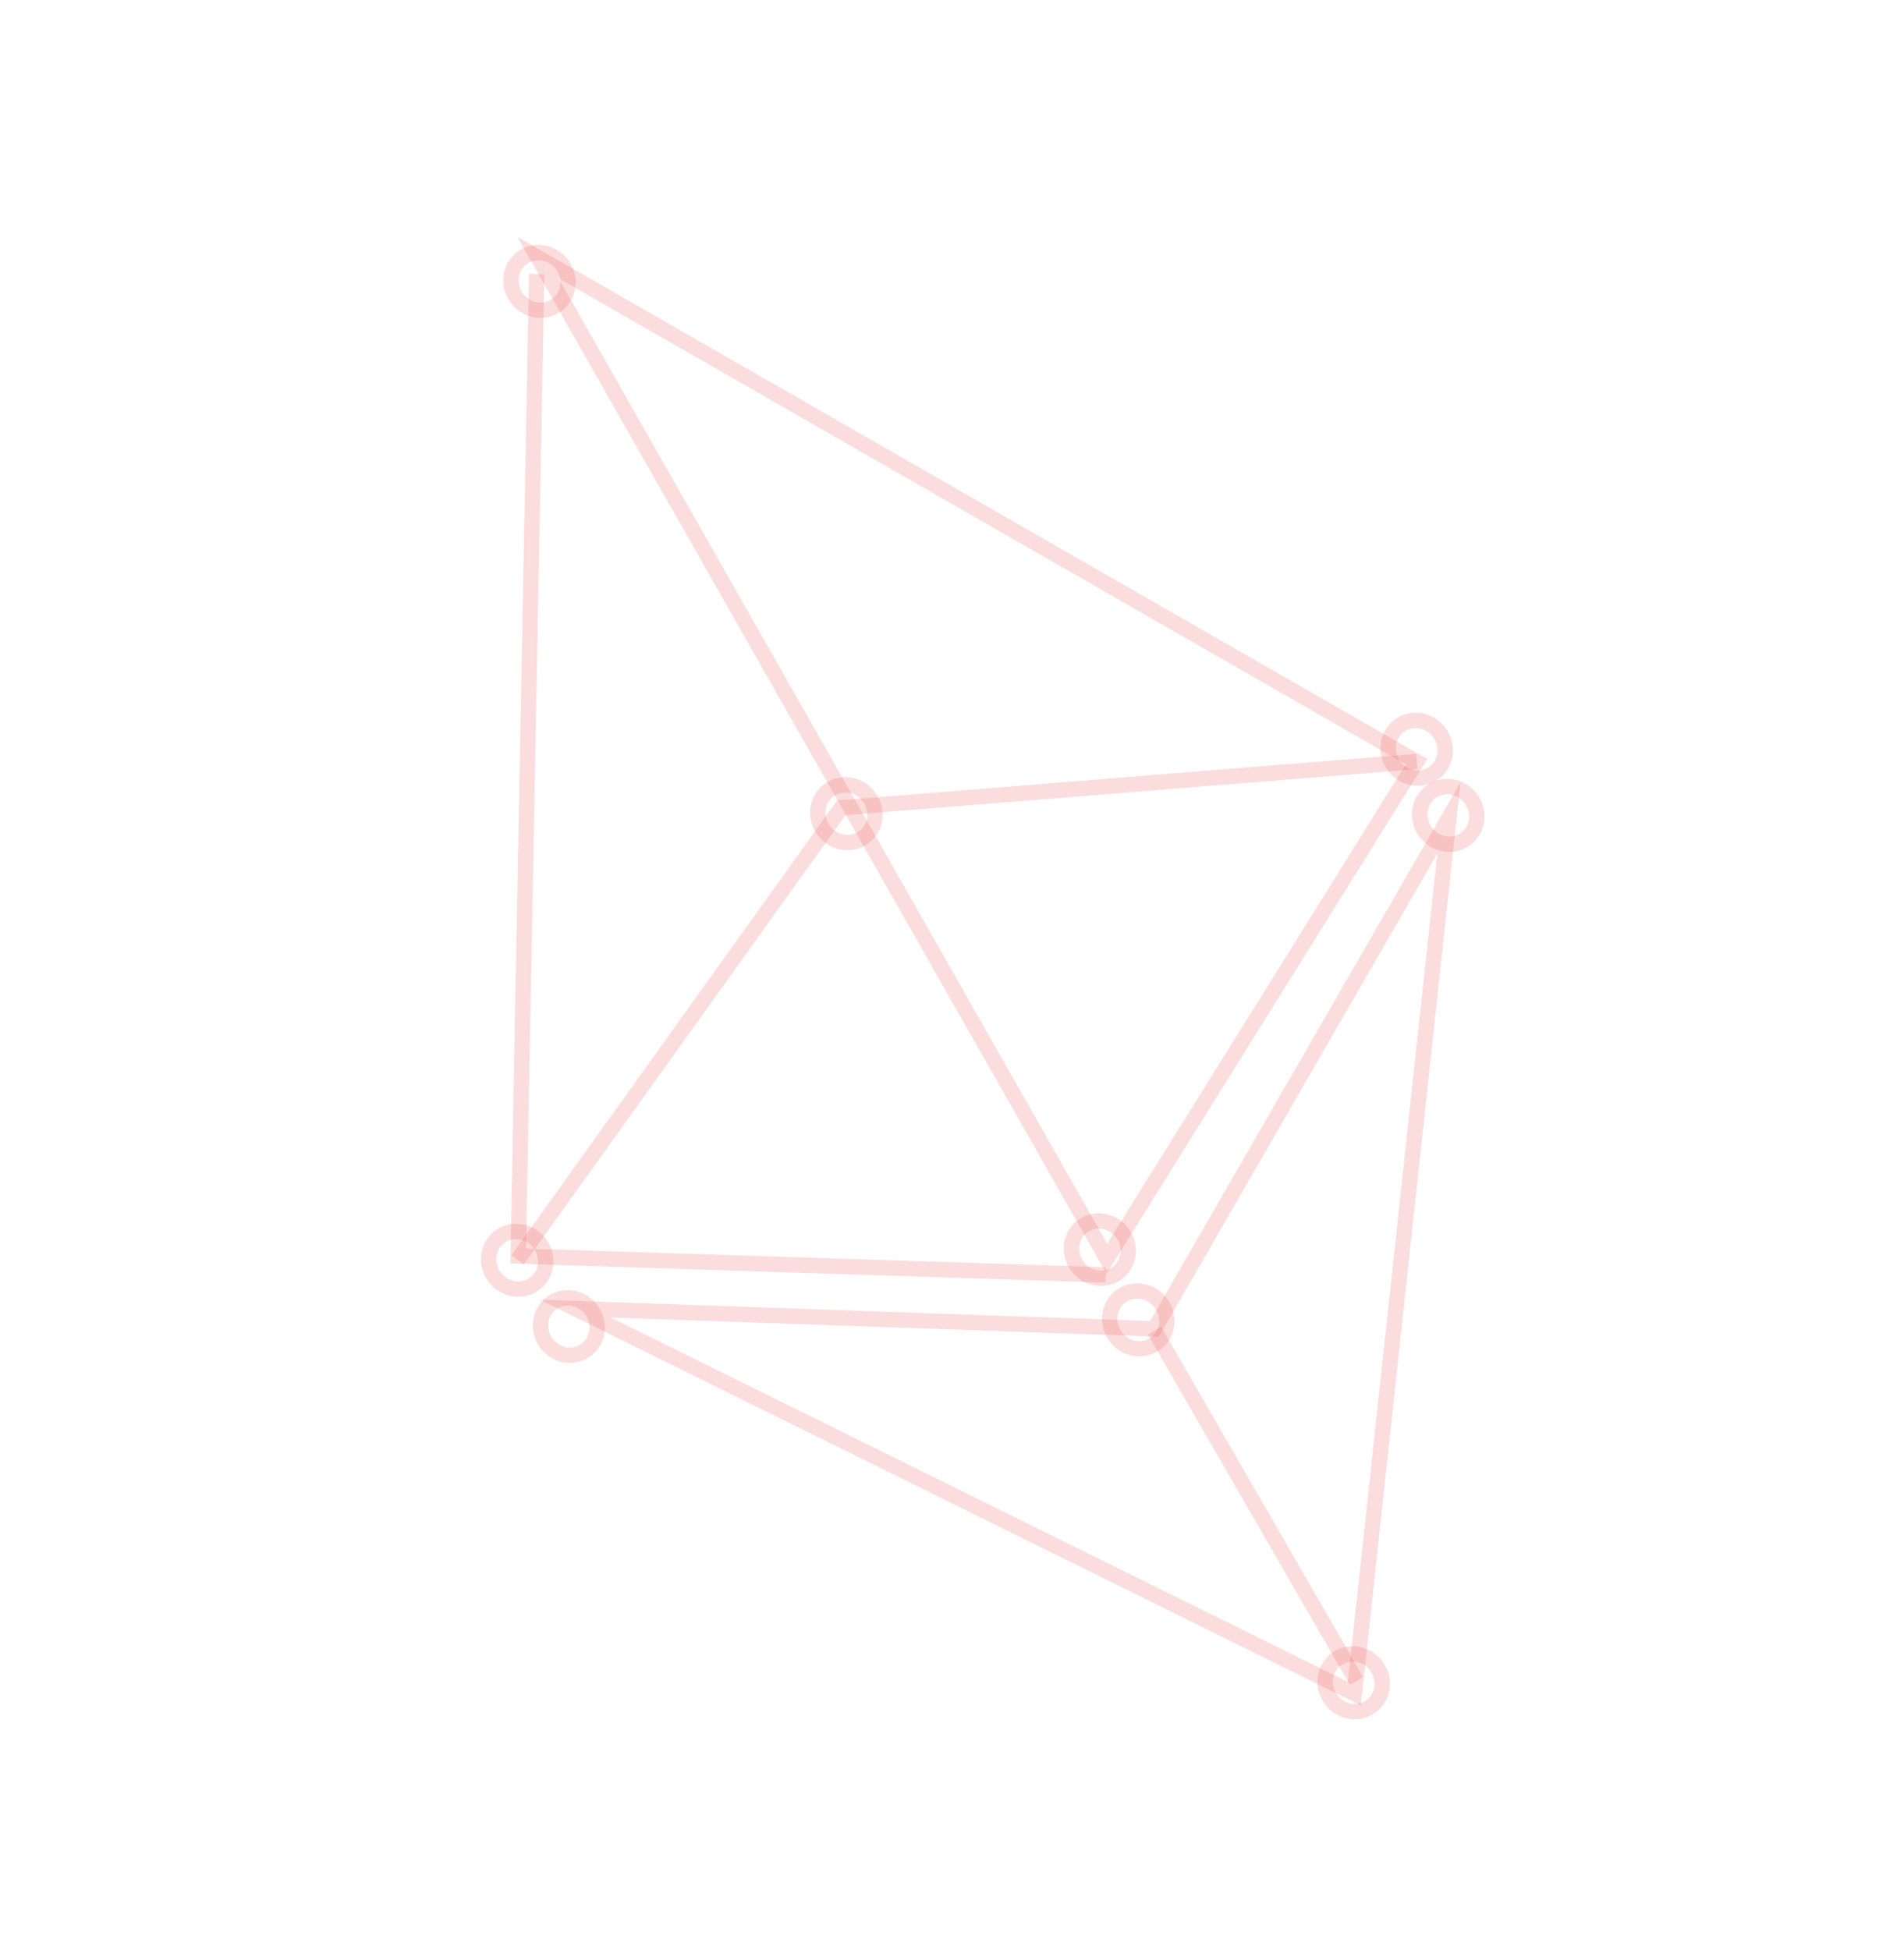 <svg width="124" height="127" viewBox="0 0 124 127" fill="none" xmlns="http://www.w3.org/2000/svg">
<path opacity="0.2" d="M72.087 81.963L35.029 16.766L92.255 49.597L72.087 81.963Z" stroke="#EB5757" stroke-miterlimit="10"/>
<path opacity="0.2" d="M72.006 83.016L33.748 81.786L34.951 17.841" stroke="#EB5757" stroke-miterlimit="10"/>
<path opacity="0.2" d="M33.708 82.033L54.789 52.601L92.275 49.582" stroke="#EB5757" stroke-miterlimit="10"/>
<path opacity="0.2" d="M37.471 85.21L75.185 86.528L94.363 53.259L88.203 110.283L37.471 85.21Z" stroke="#EB5757" stroke-miterlimit="10"/>
<path opacity="0.2" d="M75.191 86.648L88.344 109.457" stroke="#EB5757" stroke-miterlimit="10"/>
<path opacity="0.2" d="M35.289 81.18C35.104 80.852 34.829 80.582 34.499 80.407C34.168 80.231 33.797 80.156 33.432 80.192C33.067 80.228 32.725 80.374 32.45 80.61C32.174 80.846 31.977 81.161 31.883 81.517C31.79 81.873 31.804 82.253 31.924 82.609C32.044 82.965 32.265 83.281 32.559 83.516C32.852 83.752 33.205 83.896 33.572 83.932C33.94 83.967 34.305 83.892 34.622 83.716C34.833 83.6 35.018 83.443 35.165 83.253C35.313 83.062 35.421 82.843 35.483 82.608C35.545 82.372 35.559 82.124 35.526 81.879C35.493 81.635 35.412 81.397 35.289 81.18V81.18Z" stroke="#EB5757" stroke-miterlimit="10"/>
<path opacity="0.2" d="M73.224 80.486C73.039 80.161 72.765 79.895 72.437 79.722C72.108 79.549 71.74 79.476 71.378 79.513C71.016 79.55 70.677 79.695 70.404 79.929C70.13 80.163 69.935 80.477 69.842 80.83C69.749 81.184 69.763 81.561 69.882 81.914C70.001 82.267 70.219 82.581 70.51 82.815C70.8 83.049 71.15 83.194 71.514 83.231C71.879 83.268 72.242 83.195 72.558 83.022C72.769 82.906 72.953 82.749 73.101 82.558C73.249 82.368 73.356 82.149 73.418 81.913C73.48 81.678 73.495 81.43 73.462 81.185C73.428 80.94 73.348 80.703 73.224 80.486V80.486Z" stroke="#EB5757" stroke-miterlimit="10"/>
<path opacity="0.2" d="M93.874 47.915C93.691 47.586 93.417 47.315 93.087 47.137C92.756 46.96 92.385 46.883 92.02 46.918C91.654 46.953 91.311 47.097 91.035 47.332C90.758 47.567 90.559 47.883 90.465 48.239C90.37 48.595 90.383 48.976 90.503 49.332C90.623 49.688 90.843 50.005 91.137 50.241C91.43 50.477 91.783 50.622 92.151 50.658C92.519 50.694 92.885 50.619 93.203 50.442C93.627 50.21 93.936 49.813 94.061 49.339C94.187 48.865 94.12 48.353 93.874 47.915V47.915Z" stroke="#EB5757" stroke-miterlimit="10"/>
<path opacity="0.2" d="M36.747 17.45C36.564 17.121 36.29 16.85 35.961 16.672C35.631 16.495 35.26 16.418 34.895 16.452C34.53 16.486 34.188 16.63 33.91 16.864C33.633 17.099 33.435 17.413 33.339 17.769C33.244 18.124 33.256 18.504 33.374 18.86C33.492 19.217 33.712 19.534 34.004 19.771C34.296 20.008 34.648 20.154 35.015 20.192C35.383 20.229 35.749 20.156 36.067 19.982C36.492 19.748 36.802 19.351 36.929 18.877C37.057 18.403 36.991 17.89 36.747 17.45V17.45Z" stroke="#EB5757" stroke-miterlimit="10"/>
<path opacity="0.2" d="M75.736 85.063C75.552 84.735 75.277 84.466 74.947 84.29C74.617 84.115 74.246 84.04 73.882 84.075C73.517 84.111 73.176 84.255 72.9 84.49C72.624 84.725 72.426 85.04 72.332 85.396C72.238 85.751 72.251 86.131 72.37 86.486C72.488 86.842 72.708 87.158 73 87.394C73.292 87.631 73.644 87.777 74.011 87.814C74.377 87.851 74.743 87.778 75.061 87.604C75.273 87.489 75.459 87.332 75.608 87.142C75.757 86.951 75.866 86.732 75.929 86.496C75.992 86.259 76.007 86.011 75.974 85.765C75.941 85.519 75.86 85.281 75.736 85.063V85.063Z" stroke="#EB5757" stroke-miterlimit="10"/>
<path opacity="0.2" d="M56.728 52.101C56.544 51.773 56.269 51.504 55.939 51.328C55.609 51.152 55.239 51.078 54.874 51.113C54.51 51.149 54.168 51.293 53.892 51.528C53.616 51.763 53.419 52.078 53.324 52.434C53.23 52.789 53.243 53.168 53.362 53.524C53.481 53.88 53.7 54.196 53.992 54.432C54.284 54.669 54.636 54.815 55.003 54.852C55.37 54.889 55.735 54.816 56.053 54.642C56.265 54.527 56.451 54.37 56.6 54.179C56.749 53.989 56.858 53.77 56.921 53.533C56.984 53.297 56.999 53.049 56.966 52.803C56.933 52.557 56.852 52.319 56.728 52.101V52.101Z" stroke="#EB5757" stroke-miterlimit="10"/>
<path opacity="0.2" d="M95.922 52.206C95.737 51.879 95.461 51.612 95.13 51.438C94.8 51.264 94.43 51.191 94.066 51.228C93.702 51.265 93.361 51.41 93.087 51.646C92.812 51.882 92.615 52.197 92.522 52.552C92.429 52.907 92.443 53.286 92.562 53.642C92.682 53.997 92.901 54.312 93.193 54.548C93.485 54.783 93.837 54.929 94.203 54.966C94.57 55.003 94.935 54.929 95.252 54.755C95.464 54.639 95.65 54.481 95.798 54.29C95.947 54.099 96.055 53.878 96.117 53.641C96.18 53.404 96.195 53.156 96.161 52.909C96.128 52.663 96.046 52.424 95.922 52.206Z" stroke="#EB5757" stroke-miterlimit="10"/>
<path opacity="0.2" d="M89.772 108.703C89.589 108.373 89.315 108.102 88.985 107.925C88.655 107.747 88.283 107.671 87.918 107.706C87.553 107.74 87.21 107.884 86.933 108.12C86.656 108.355 86.458 108.67 86.363 109.027C86.269 109.383 86.282 109.763 86.402 110.12C86.521 110.476 86.742 110.792 87.035 111.029C87.329 111.265 87.681 111.41 88.049 111.446C88.417 111.482 88.783 111.406 89.101 111.23C89.525 110.997 89.834 110.6 89.96 110.126C90.086 109.653 90.018 109.141 89.772 108.703V108.703Z" stroke="#EB5757" stroke-miterlimit="10"/>
<path opacity="0.2" d="M38.64 85.491C38.455 85.166 38.181 84.901 37.853 84.728C37.524 84.554 37.156 84.481 36.794 84.518C36.432 84.555 36.093 84.7 35.82 84.934C35.547 85.169 35.351 85.483 35.258 85.836C35.166 86.189 35.179 86.566 35.298 86.919C35.417 87.273 35.635 87.586 35.926 87.821C36.216 88.055 36.566 88.2 36.931 88.237C37.295 88.273 37.658 88.2 37.974 88.027C38.185 87.912 38.369 87.754 38.517 87.564C38.664 87.374 38.772 87.155 38.834 86.919C38.896 86.683 38.911 86.436 38.878 86.191C38.844 85.946 38.764 85.708 38.64 85.491V85.491Z" stroke="#EB5757" stroke-miterlimit="10"/>
</svg>
